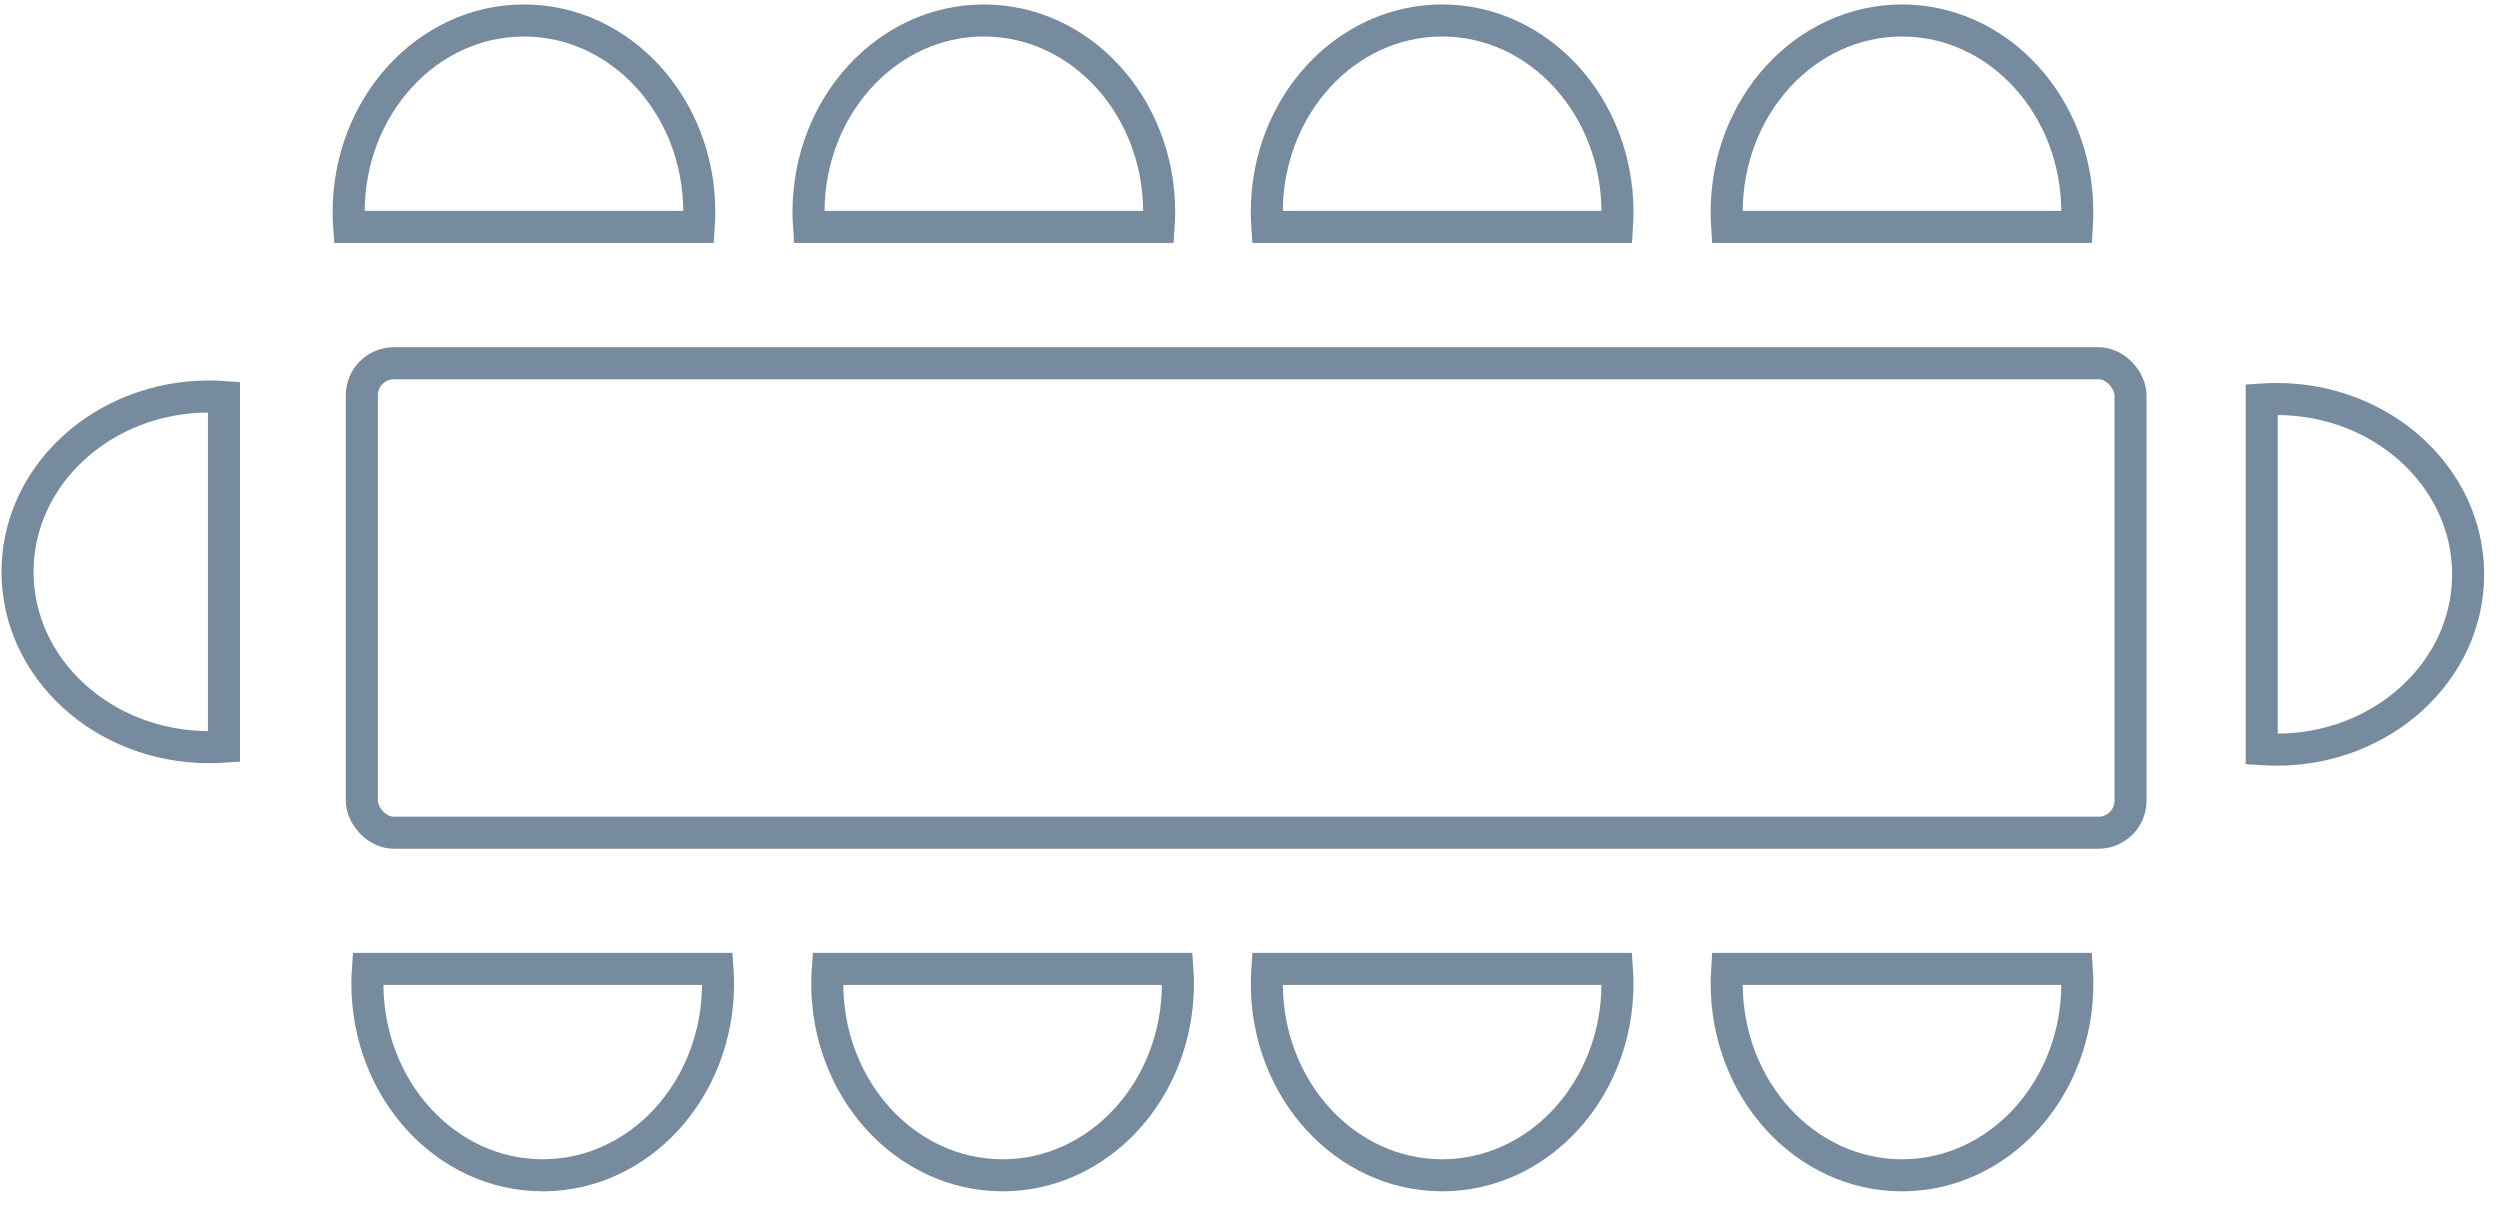 <?xml version="1.0" encoding="UTF-8"?>
<svg width="78px" height="38px" viewBox="0 0 78 38" version="1.1" xmlns="http://www.w3.org/2000/svg" xmlns:xlink="http://www.w3.org/1999/xlink">
    <!-- Generator: Sketch 47.1 (45422) - http://www.bohemiancoding.com/sketch -->
    <title>Large Conf</title>
    <desc>Created with Sketch.</desc>
    <defs></defs>
    <g id="Page-1" stroke="none" stroke-width="1" fill="none" fill-rule="evenodd">
        <g id="03---Add-Desk---Open" transform="translate(-217, -280)" stroke="#778B9E">
            <g id="left-side-bar-add-desk" transform="translate(0, 43)">
                <g id="right-side-bar---add-desk">
                    <g id="information" transform="translate(70, 82)">
                        <g id="type" transform="translate(0, 118)">
                            <g id="lrg-conf" transform="translate(186.5, 56) rotate(-270) translate(-186.5, -56) translate(154.5, 7.5)">
                                <g id="Large-Conf" transform="translate(31.5, 49) rotate(-90) translate(-31.5, -49) translate(-7, 30)">
                                    <g id="desk">
                                        <rect id="Rectangle-12" x="10.789" y="11.833" width="55.183" height="14.648" rx="1"></rect>
                                        <path d="M-2.187,15.121 C-2.198,15.273 -2.203,15.426 -2.203,15.581 C-2.203,18.884 0.246,21.561 3.267,21.561 C6.288,21.561 8.737,18.884 8.737,15.581 C8.737,15.426 8.732,15.273 8.722,15.121 L-2.187,15.121 Z" id="Combined-Shape-Copy-11" transform="translate(3.267, 18.341) rotate(-270) translate(-3.267, -18.341) "></path>
                                        <path d="M67.831,15.2 C67.821,15.352 67.815,15.505 67.815,15.66 C67.815,18.963 70.264,21.64 73.286,21.64 C76.307,21.64 78.756,18.963 78.756,15.66 C78.756,15.505 78.75,15.352 78.74,15.2 L67.831,15.2 Z" id="Combined-Shape-Copy-12" transform="translate(73.286, 18.42) scale(-1, 1) rotate(-270) translate(-73.286, -18.42) "></path>
                                        <g id="Group" transform="translate(10.874, 30.729)">
                                            <path d="M28.167,2.87603275e-13 C28.156,0.152 28.151,0.305 28.151,0.46 C28.151,3.763 30.6,6.44 33.621,6.44 C36.642,6.44 39.091,3.763 39.091,0.46 C39.091,0.305 39.086,0.152 39.075,8.54871729e-15 L28.167,2.87569742e-13 Z" id="Combined-Shape-Copy-9"></path>
                                            <path d="M42.514,9.65894031e-15 C42.504,0.152 42.499,0.305 42.499,0.46 C42.499,3.763 44.948,6.44 47.969,6.44 C50.99,6.44 53.439,3.763 53.439,0.46 C53.439,0.305 53.434,0.152 53.423,1.92346139e-14 L42.514,2.88370006e-13 Z" id="Combined-Shape-Copy-10"></path>
                                            <path d="M14.453,6.75848266e-14 C14.442,0.152 14.437,0.305 14.437,0.46 C14.437,3.763 16.886,6.44 19.907,6.44 C22.928,6.44 25.377,3.763 25.377,0.46 C25.377,0.305 25.372,0.152 25.361,3.32706085e-13 L14.453,3.46389584e-13 Z" id="Combined-Shape-Copy-9"></path>
                                            <path d="M0.105,3.3342773e-13 C0.094,0.152 0.089,0.305 0.089,0.46 C0.089,3.763 2.538,6.44 5.559,6.44 C8.58,6.44 11.029,3.763 11.029,0.46 C11.029,0.305 11.024,0.152 11.013,6.94999613e-14 L0.105,3.46989782e-13 Z" id="Combined-Shape-Copy-10"></path>
                                        </g>
                                        <g id="Group-Copy" transform="translate(37.789, 4.079) scale(1, -1) translate(-37.789, -4.079) translate(10.289, 0.579)">
                                            <path d="M28.751,2.73003842e-13 C28.741,0.152 28.735,0.305 28.735,0.46 C28.735,3.763 31.184,6.44 34.205,6.44 C37.226,6.44 39.676,3.763 39.676,0.46 C39.676,0.305 39.67,0.152 39.66,8.02136135e-15 L28.751,2.85017359e-13 Z" id="Combined-Shape-Copy-9"></path>
                                            <path d="M43.099,6.21724894e-15 C43.089,0.152 43.083,0.305 43.083,0.46 C43.083,3.763 45.532,6.44 48.553,6.44 C51.574,6.44 54.023,3.763 54.023,0.46 C54.023,0.305 54.018,0.152 54.008,2.71338507e-13 L43.099,2.85017359e-13 Z" id="Combined-Shape-Copy-10"></path>
                                            <path d="M14.453,6.21724894e-15 C14.442,0.152 14.437,0.305 14.437,0.46 C14.437,3.763 16.886,6.44 19.907,6.44 C22.928,6.44 25.377,3.763 25.377,0.46 C25.377,0.305 25.372,0.152 25.361,1.67366121e-14 L14.453,2.85017359e-13 Z" id="Combined-Shape-Copy-9"></path>
                                            <path d="M0.105,4.71844785e-15 C0.094,0.152 0.089,0.305 0.089,0.46 C0.089,3.763 2.538,6.44 5.559,6.44 C8.58,6.44 11.029,3.763 11.029,0.46 C11.029,0.305 11.024,0.152 11.013,3.50275364e-14 L0.105,2.8341683e-13 Z" id="Combined-Shape-Copy-10"></path>
                                        </g>
                                    </g>
                                </g>
                            </g>
                        </g>
                    </g>
                </g>
            </g>
        </g>
    </g>
</svg>